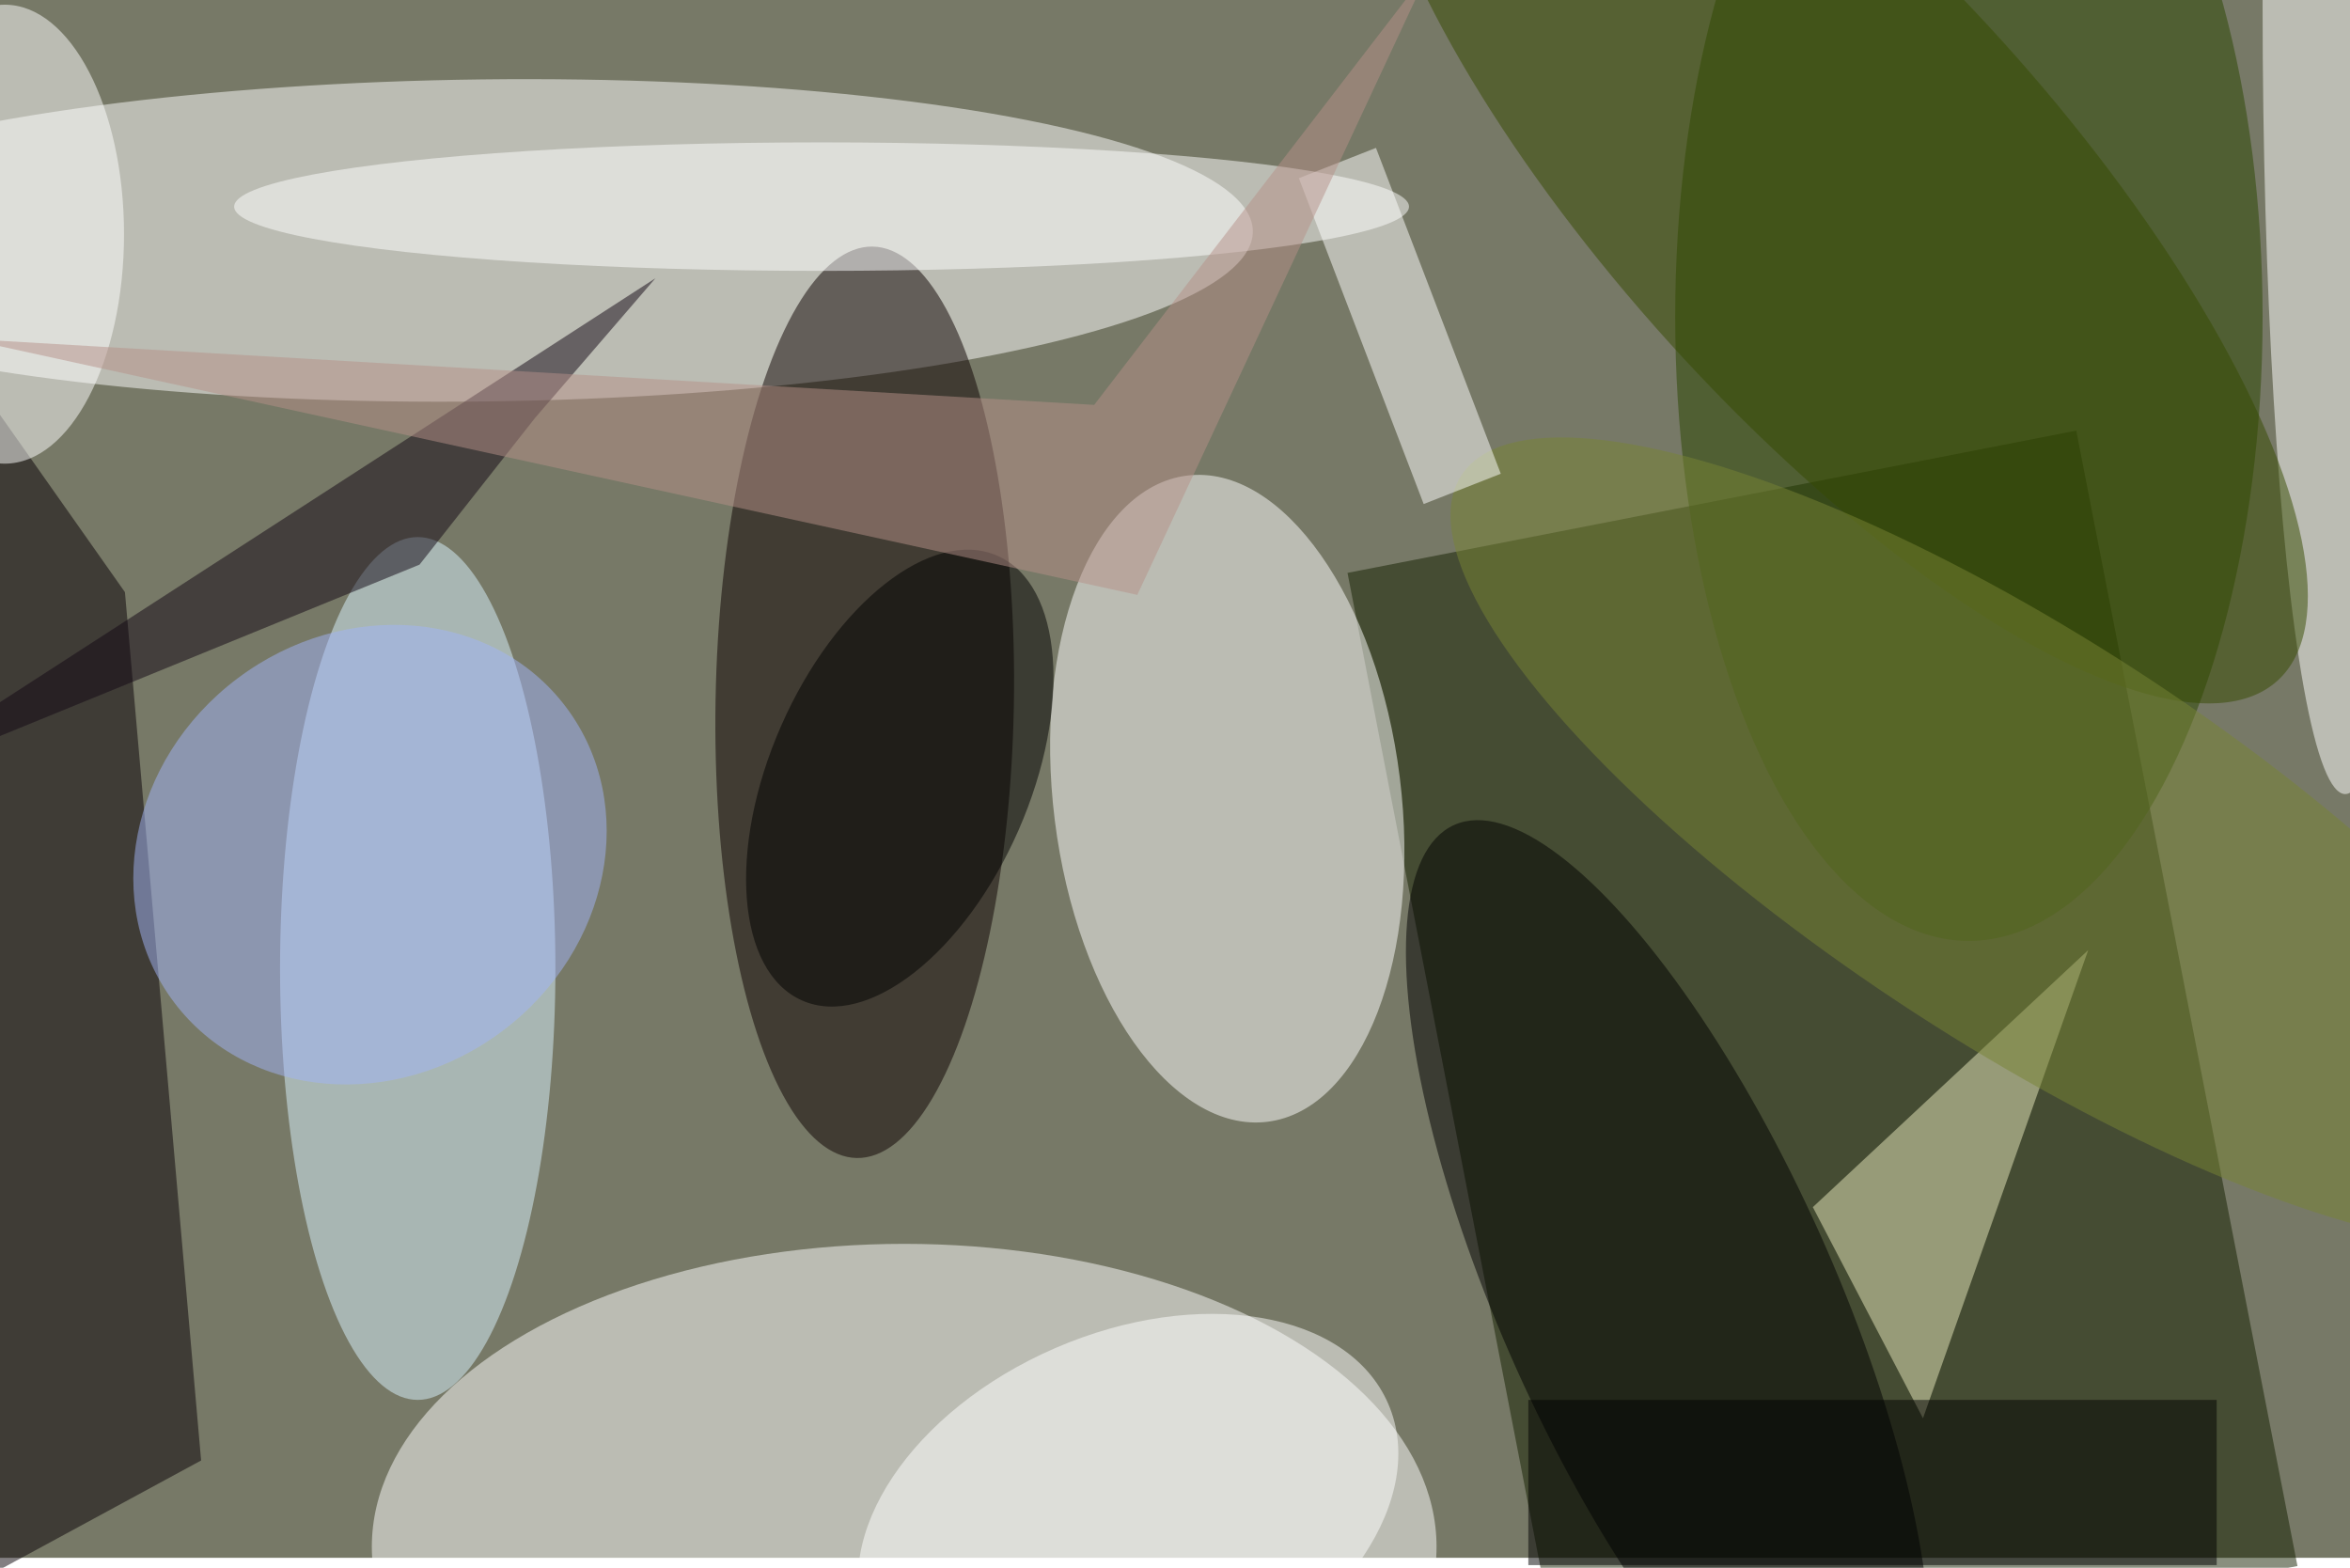 <svg xmlns="http://www.w3.org/2000/svg" viewBox="0 0 700 467"><filter id="b"><feGaussianBlur stdDeviation="12" /></filter><path fill="#777967" d="M0 0h700v464H0z"/><g filter="url(#b)" transform="translate(1.4 1.4) scale(2.734)" fill-opacity=".5"><path fill="#152100" d="M249.8 170.1l-79.5 15.5-24-123.7 79.4-15.5z"/><ellipse fill="#fff" rx="1" ry="1" transform="rotate(179.3 26 13) scale(83.835 17.543)"/><ellipse fill="#fff" cx="98" cy="168" rx="58" ry="33"/><ellipse fill="#2b4700" cx="214" cy="34" rx="32" ry="68"/><ellipse fill="#fff" rx="1" ry="1" transform="matrix(-18.793 2.341 -4.384 -35.199 133.2 86.5)"/><ellipse fill="#daf4ff" cx="45" cy="105" rx="15" ry="47"/><ellipse fill="#0c0000" rx="1" ry="1" transform="matrix(-16.251 -.284 .867 -49.648 93.7 76)"/><path fill="#080007" d="M21.4 158.6L13.1 64-16 22.7l5.3 153.3z"/><ellipse fill="#fff" cx="255" rx="9" ry="86"/><ellipse rx="1" ry="1" transform="rotate(-114.2 136.3 12) scale(56.872 18.093)"/><path fill="#eaeabf" d="M197 131l30-28-18 51z"/><ellipse fill="#fff" cx="89" cy="22" rx="64" ry="7"/><ellipse fill="#fff" rx="1" ry="1" transform="matrix(7.944 18.343 -28.339 12.272 122.4 164.7)"/><ellipse fill="#364a00" rx="1" ry="1" transform="matrix(-48.117 -53.252 18.163 -16.411 199.5 20.4)"/><ellipse fill="#788535" rx="1" ry="1" transform="matrix(61.497 39.92 -12.099 18.639 220.2 91.2)"/><ellipse rx="1" ry="1" transform="rotate(-156.3 57.6 31.9) scale(14.127 26.461)"/><path fill="#fff" d="M154.6 54.4L141 18.9l8.4-3.3L163 51.1z"/><ellipse fill="#a3b4f8" rx="1" ry="1" transform="matrix(-14.443 -19.198 21.36 -16.069 39.8 92.6)"/><ellipse fill="#fff" cy="25" rx="13" ry="25"/><path d="M166 152h75v18h-75z"/><path fill="#130614" d="M57.8 45L45.2 61-16 86l86.9-56.2z"/><path fill="#b69089" d="M155.3-4l-36.6 47.6-122.9-7.2 127.6 27.9z"/></g></svg>